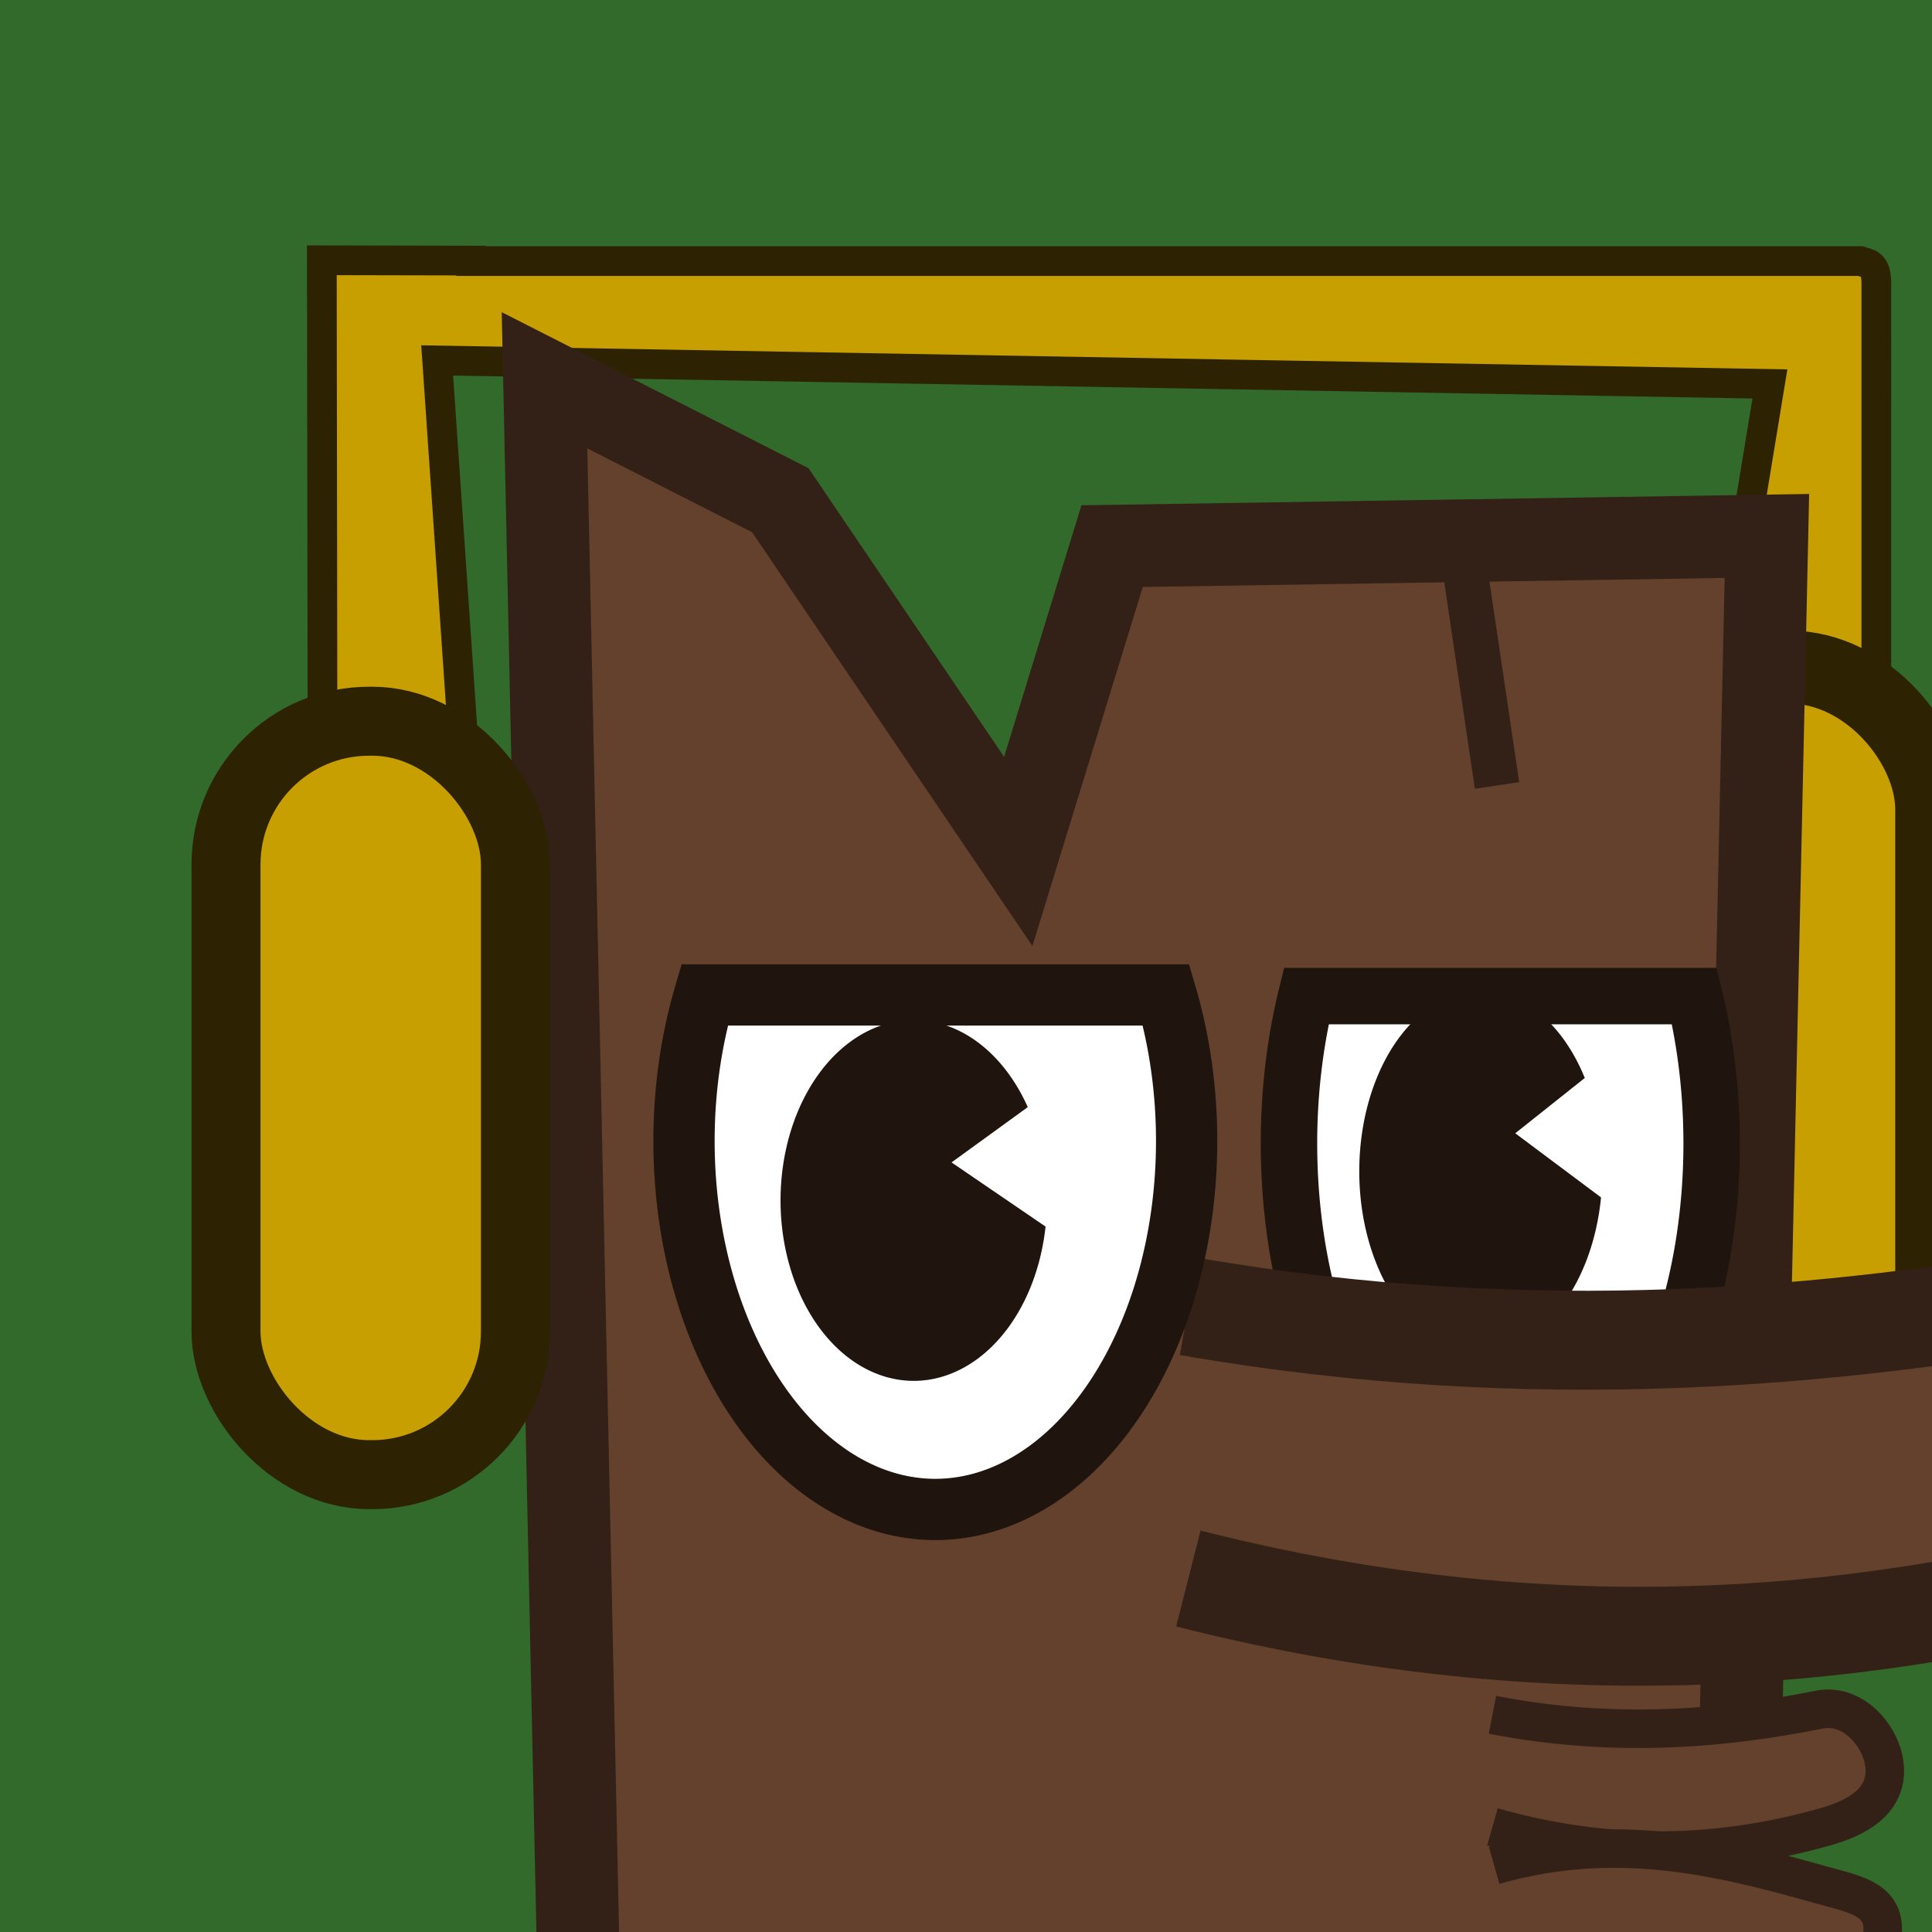 <?xml version="1.0" encoding="UTF-8" standalone="no"?>
<!-- Created with Inkscape (http://www.inkscape.org/) -->

<svg
   width="300"
   height="300"
   viewBox="0 0 79.375 79.375"
   version="1.1"
   id="svg1"
   inkscape:version="1.4.2 (ebf0e940d0, 2025-05-08)"
   sodipodi:docname="b_woody.svg"
   xml:space="preserve"
   xmlns:inkscape="http://www.inkscape.org/namespaces/inkscape"
   xmlns:sodipodi="http://sodipodi.sourceforge.net/DTD/sodipodi-0.dtd"
   xmlns="http://www.w3.org/2000/svg"
   xmlns:svg="http://www.w3.org/2000/svg"><rect x="0" y="0" width="79.375" height="79.375" fill="#808080" stroke="none"/><sodipodi:namedview
     id="namedview1"
     pagecolor="#505050"
     bordercolor="#eeeeee"
     borderopacity="1"
     inkscape:showpageshadow="0"
     inkscape:pageopacity="0"
     inkscape:pagecheckerboard="0"
     inkscape:deskcolor="#505050"
     inkscape:document-units="px"
     inkscape:zoom="0.88194445"
     inkscape:cx="-87.874015"
     inkscape:cy="134.3622"
     inkscape:window-width="1366"
     inkscape:window-height="697"
     inkscape:window-x="0"
     inkscape:window-y="0"
     inkscape:window-maximized="1"
     inkscape:current-layer="layer1" /><defs
     id="defs1"><inkscape:path-effect
       effect="fillet_chamfer"
       id="path-effect68"
       is_visible="true"
       lpeversion="1"
       nodesatellites_param="F,0,0,1,0,0,0,1 @ F,0,0,1,0,0,0,1 @ F,0,0,1,0,0,0,1 @ F,0,0,1,0,0,0,1 @ F,0,0,1,0,0,0,1 @ F,0,0,1,0,0,0,1 @ F,0,0,1,0,0,0,1 @ F,0,0,1,0,0,0,1 @ F,0,0,1,0,0,0,1"
       radius="0"
       unit="px"
       method="auto"
       mode="F"
       chamfer_steps="1"
       flexible="false"
       use_knot_distance="true"
       apply_no_radius="true"
       apply_with_radius="true"
       only_selected="false"
       hide_knots="false" /><inkscape:path-effect
       effect="fillet_chamfer"
       id="path-effect66"
       is_visible="true"
       lpeversion="1"
       nodesatellites_param="F,0,0,1,0,0,0,1 @ F,0,0,1,0,0.449,0,1 @ F,0,0,1,0,0.449,0,1 @ F,0,0,1,0,0,0,1 @ F,0,0,1,0,0,0,1 @ F,0,0,1,0,0,0,1 @ F,0,0,1,0,0,0,1 @ F,0,0,1,0,0,0,1 @ F,0,0,1,0,0,0,1 @ F,0,0,1,0,0,0,1"
       radius="0"
       unit="px"
       method="auto"
       mode="F"
       chamfer_steps="1"
       flexible="false"
       use_knot_distance="true"
       apply_no_radius="true"
       apply_with_radius="true"
       only_selected="false"
       hide_knots="false" /><inkscape:path-effect
       effect="fillet_chamfer"
       id="path-effect68-7"
       is_visible="true"
       lpeversion="1"
       nodesatellites_param="F,0,0,1,0,0,0,1 @ F,0,0,1,0,0,0,1 @ F,0,0,1,0,0,0,1 @ F,0,0,1,0,0,0,1 @ F,0,0,1,0,0,0,1 @ F,0,0,1,0,0,0,1 @ F,0,0,1,0,0,0,1 @ F,0,0,1,0,0,0,1 @ F,0,0,1,0,0,0,1"
       radius="0"
       unit="px"
       method="auto"
       mode="F"
       chamfer_steps="1"
       flexible="false"
       use_knot_distance="true"
       apply_no_radius="true"
       apply_with_radius="true"
       only_selected="false"
       hide_knots="false" /><inkscape:path-effect
       effect="fillet_chamfer"
       id="path-effect66-5"
       is_visible="true"
       lpeversion="1"
       nodesatellites_param="F,0,0,1,0,0,0,1 @ F,0,0,1,0,0.449,0,1 @ F,0,0,1,0,0.449,0,1 @ F,0,0,1,0,0,0,1 @ F,0,0,1,0,0,0,1 @ F,0,0,1,0,0,0,1 @ F,0,0,1,0,0,0,1 @ F,0,0,1,0,0,0,1 @ F,0,0,1,0,0,0,1 @ F,0,0,1,0,0,0,1"
       radius="0"
       unit="px"
       method="auto"
       mode="F"
       chamfer_steps="1"
       flexible="false"
       use_knot_distance="true"
       apply_no_radius="true"
       apply_with_radius="true"
       only_selected="false"
       hide_knots="false" /><inkscape:path-effect
       effect="fillet_chamfer"
       id="path-effect68-3"
       is_visible="true"
       lpeversion="1"
       nodesatellites_param="F,0,0,1,0,0,0,1 @ F,0,0,1,0,0,0,1 @ F,0,0,1,0,0,0,1 @ F,0,0,1,0,0,0,1 @ F,0,0,1,0,0,0,1 @ F,0,0,1,0,0,0,1 @ F,0,0,1,0,0,0,1 @ F,0,0,1,0,0,0,1 @ F,0,0,1,0,0,0,1"
       radius="0"
       unit="px"
       method="auto"
       mode="F"
       chamfer_steps="1"
       flexible="false"
       use_knot_distance="true"
       apply_no_radius="true"
       apply_with_radius="true"
       only_selected="false"
       hide_knots="false" /><inkscape:path-effect
       effect="fillet_chamfer"
       id="path-effect66-6"
       is_visible="true"
       lpeversion="1"
       nodesatellites_param="F,0,0,1,0,0,0,1 @ F,0,0,1,0,0.449,0,1 @ F,0,0,1,0,0.449,0,1 @ F,0,0,1,0,0,0,1 @ F,0,0,1,0,0,0,1 @ F,0,0,1,0,0,0,1 @ F,0,0,1,0,0,0,1 @ F,0,0,1,0,0,0,1 @ F,0,0,1,0,0,0,1 @ F,0,0,1,0,0,0,1"
       radius="0"
       unit="px"
       method="auto"
       mode="F"
       chamfer_steps="1"
       flexible="false"
       use_knot_distance="true"
       apply_no_radius="true"
       apply_with_radius="true"
       only_selected="false"
       hide_knots="false" /><inkscape:path-effect
       effect="fillet_chamfer"
       id="path-effect68-36"
       is_visible="true"
       lpeversion="1"
       nodesatellites_param="F,0,0,1,0,0,0,1 @ F,0,0,1,0,0,0,1 @ F,0,0,1,0,0,0,1 @ F,0,0,1,0,0,0,1 @ F,0,0,1,0,0,0,1 @ F,0,0,1,0,0,0,1 @ F,0,0,1,0,0,0,1 @ F,0,0,1,0,0,0,1 @ F,0,0,1,0,0,0,1"
       radius="0"
       unit="px"
       method="auto"
       mode="F"
       chamfer_steps="1"
       flexible="false"
       use_knot_distance="true"
       apply_no_radius="true"
       apply_with_radius="true"
       only_selected="false"
       hide_knots="false" /><inkscape:path-effect
       effect="fillet_chamfer"
       id="path-effect66-7"
       is_visible="true"
       lpeversion="1"
       nodesatellites_param="F,0,0,1,0,0,0,1 @ F,0,0,1,0,0.449,0,1 @ F,0,0,1,0,0.449,0,1 @ F,0,0,1,0,0,0,1 @ F,0,0,1,0,0,0,1 @ F,0,0,1,0,0,0,1 @ F,0,0,1,0,0,0,1 @ F,0,0,1,0,0,0,1 @ F,0,0,1,0,0,0,1 @ F,0,0,1,0,0,0,1"
       radius="0"
       unit="px"
       method="auto"
       mode="F"
       chamfer_steps="1"
       flexible="false"
       use_knot_distance="true"
       apply_no_radius="true"
       apply_with_radius="true"
       only_selected="false"
       hide_knots="false" /></defs><g
     inkscape:label="Camada 1"
     inkscape:groupmode="layer"
     id="layer1"><rect
       style="fill:#316a2b;stroke-width:1.157;fill-opacity:1"
       id="rect1"
       width="80.186"
       height="80.61"
       x="-0.424"
       y="-0.849"
       ry="1.087" /><path
       id="path97"
       style="fill:#63412c;stroke:#332117;stroke-width:1.866;stroke-dasharray:none"
       d="M 10.391,85.393 6.931,86.072 14.894,95.852 18.046,93.172 Z"
       sodipodi:nodetypes="ccccc" /><path
       id="path98"
       style="fill:#63412c;stroke:#332117;stroke-width:1.866;stroke-dasharray:none"
       d="m 21.981,102.447 0.77,3.514 -11.951,-3.565 1.149,-4.023 z"
       sodipodi:nodetypes="ccccc" /><path
       id="rect83"
       style="fill:#c89f00;fill-opacity:1;stroke:#2d2303;stroke-width:1.221;stroke-dasharray:none;stroke-opacity:1"
       d="m 13.222,10.693 0.035,24.384 h 6.094 l -1.39,-20.269 54.755,0.966 -3.443,20.938 7.815,-0.743 V 11.598 c -0.013,-0.811 -0.368,-0.768 -0.665,-0.871 H 19.351 v -0.021 z"
       sodipodi:nodetypes="cccccccccccc" /><rect
       style="fill:#c89f00;fill-opacity:1;stroke:#2d2303;stroke-width:2.997;stroke-dasharray:none;stroke-opacity:1"
       id="rect95"
       width="13.37"
       height="30.789"
       x="65.993"
       y="27.407"
       ry="5.85" /><path
       id="rect96"
       style="fill:#63412c;stroke:#332117;stroke-width:1.866;stroke-dasharray:none"
       d="m 84.214,45.606 3.085,-1.739 v 12.722 h -4.101 z"
       sodipodi:nodetypes="ccccc" /><path
       id="rect80"
       style="fill:#63412c;fill-opacity:1;stroke:#332117;stroke-width:3.395;stroke-dasharray:none;stroke-opacity:1"
       d="m 22.371,15.624 1.539,71.844 C 17.82,93.238 10.409,94.994 3.203,94.672 -0.013,94.528 -0.648,99.79 0.664,102.161 1.976,104.531 4.807,104.566 7.7,103.88 15.481,102.034 24.349,99.598 31.247,94.009 l 4.378,-4.591 c 0.02,6.825 -7.17,6.991 -7.635,8.938 -1.162,4.864 0.462,6.708 3.399,6.882 2.937,0.174 8.609,1.175 10.181,-1.12 2.157,-3.15 3.252,-8.298 3.756,-12.334 l 1.017,1.334 c 1.635,2.988 3.862,5.856 6.557,8.628 2.023,2.08 4.757,3.826 8.535,3.668 3.779,-0.158 10.326,1.377 6.391,-5.071 C 65.5,96.529 58.554,95.398 56.393,92.594 l 4.096,0.524 c 10.603,3.661 16.904,7.868 23.207,11.232 3.061,1.634 6.916,0.643 8.501,-1.698 1.585,-2.341 0.198,-7.927 -1.705,-10.761 -2.942,-4.382 -9.056,-5.357 -19.336,-4.081 L 72.592,22.019 45.69,22.438 41.835,34.982 32.059,20.551 Z"
       sodipodi:nodetypes="ccsssccsssccsssccssscccccc" /><rect
       style="fill:#c89f00;fill-opacity:1;stroke:#2d2303;stroke-width:2.834;stroke-dasharray:none;stroke-opacity:1"
       id="rect81"
       width="11.89"
       height="30.954"
       x="9.286"
       y="29.631"
       ry="5.881" /><path
       id="path93"
       style="fill:#ffffff;fill-opacity:1;stroke:#20140e;stroke-width:2.319;stroke-dasharray:none;stroke-opacity:1"
       d="m 53.667,40.924 a 8.682,15.284 0 0 0 -0.71,6.055 8.682,15.284 0 0 0 8.682,15.284 8.682,15.284 0 0 0 8.683,-15.284 8.682,15.284 0 0 0 -0.71,-6.055 z" /><path
       id="path94"
       style="fill:#20140e;fill-opacity:1;stroke:none;stroke-width:4.129;stroke-dasharray:none;stroke-opacity:1"
       d="m 60.838,40.708 a 4.993,7.413 0 0 0 -4.993,7.413 4.993,7.413 0 0 0 4.993,7.413 4.993,7.413 0 0 0 4.94,-6.339 l -3.524,-2.635 2.856,-2.272 a 4.993,7.413 0 0 0 -4.273,-3.579 z" /><path
       id="path86"
       style="fill:#63412c;fill-opacity:1;stroke:#332117;stroke-width:4.064;stroke-dasharray:none;stroke-opacity:1"
       d="m 48.823,53.668 c 14.275,2.493 26.737,1.219 36.481,-0.519 3.944,-0.703 7.289,3.013 7.289,6.111 0,3.098 -3.067,4.69 -6.636,5.592 -11.49,2.906 -23.713,3.412 -37.134,0"
       sodipodi:nodetypes="csssc" /><path
       id="path87"
       style="fill:#ffffff;fill-opacity:1;stroke:#20140e;stroke-width:2.517;stroke-dasharray:none;stroke-opacity:1"
       d="M 28.947,40.876 A 10.325,15.14 0 0 0 28.102,46.874 10.325,15.14 0 0 0 38.427,62.015 10.325,15.14 0 0 0 48.752,46.874 10.325,15.14 0 0 0 47.908,40.876 Z" /><path
       id="path92"
       style="fill:#20140e;fill-opacity:1;stroke:none;stroke-width:4.324;stroke-dasharray:none;stroke-opacity:1"
       d="m 37.541,41.906 a 5.473,7.413 0 0 0 -5.473,7.413 5.473,7.413 0 0 0 5.473,7.413 5.473,7.413 0 0 0 5.415,-6.339 L 39.094,47.757 42.225,45.486 a 5.473,7.413 0 0 0 -4.684,-3.579 z" /><path
       id="path95"
       style="fill:#63412c;fill-opacity:1;stroke:#332117;stroke-width:1.582;stroke-dasharray:none;stroke-opacity:1"
       d="m 61.316,70.451 c 5.257,1.026 9.847,0.501 13.436,-0.213 1.453,-0.289 2.685,1.24 2.685,2.514 0,1.275 -1.13,1.93 -2.444,2.301 -4.231,1.195 -8.733,1.404 -13.676,0"
       sodipodi:nodetypes="csssc" /><path
       id="path96"
       style="fill:#63412c;fill-opacity:1;stroke:#332117;stroke-width:1.582;stroke-dasharray:none;stroke-opacity:1"
       d="m 61.231,81.551 c 5.257,-1.026 9.847,-0.501 13.436,0.213 1.453,0.289 2.685,-1.24 2.685,-2.514 0,-1.275 -1.284,-1.458 -2.598,-1.829 -4.231,-1.195 -8.425,-2.19 -13.368,-0.786"
       sodipodi:nodetypes="csssc" /><path
       style="fill:#63412c;fill-opacity:1;stroke:#332117;stroke-width:1.841;stroke-dasharray:none;stroke-opacity:1"
       d="m 60.054,22.485 1.451,9.785"
       id="path99" /></g></svg>

